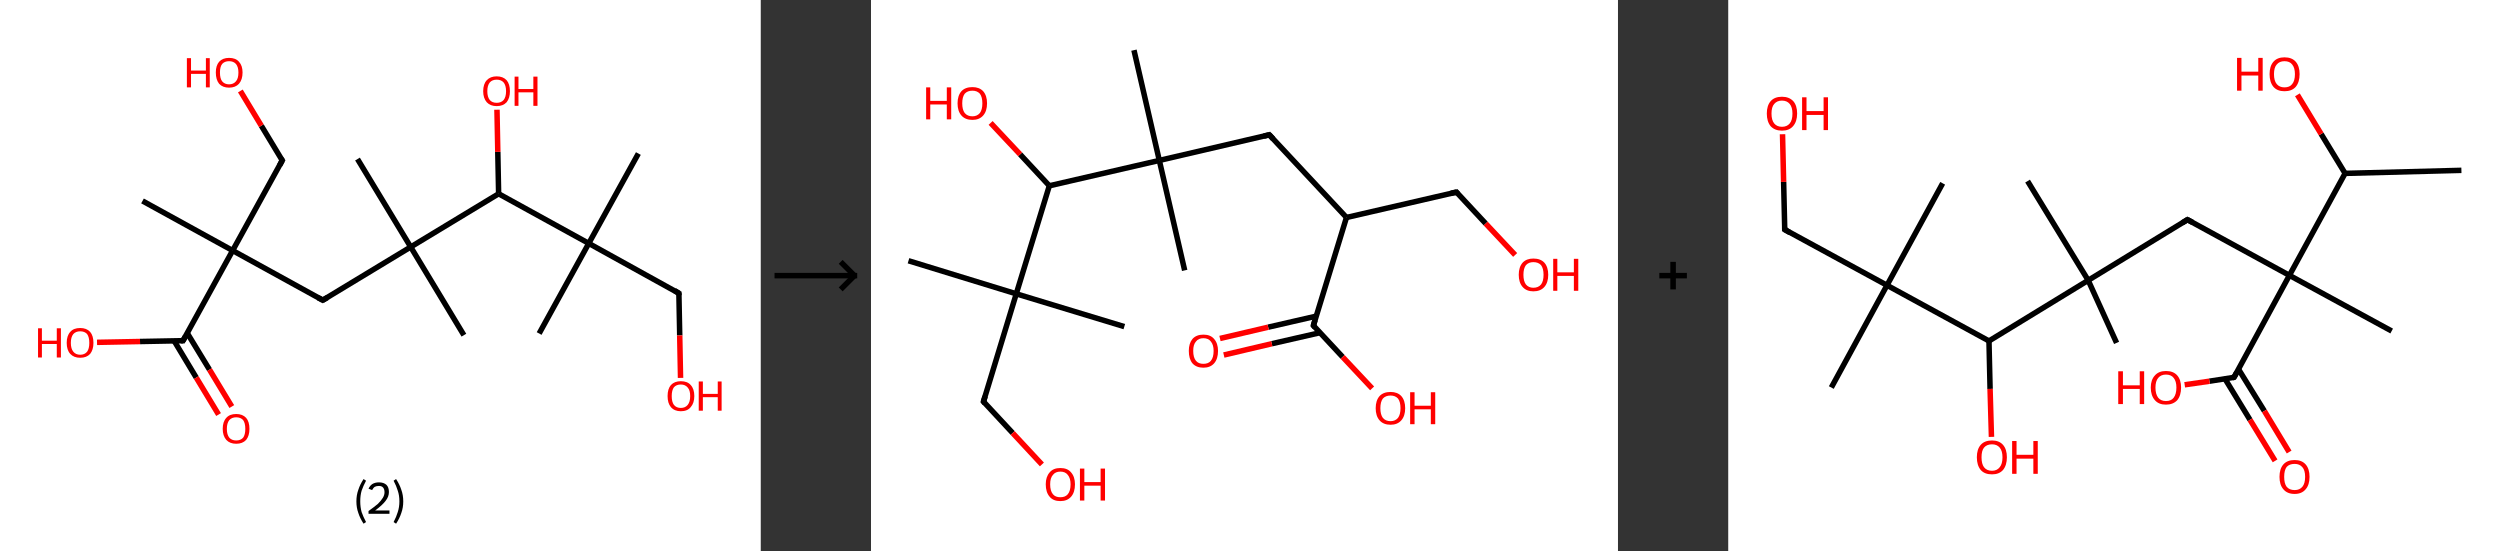 <?xml version='1.0' encoding='ASCII' standalone='yes'?>
<svg xmlns="http://www.w3.org/2000/svg" xmlns:xlink="http://www.w3.org/1999/xlink" version="1.1" width="907.0px" viewBox="0 0 907.0 200.0" height="200.0px">
  <rect x="0" y="0" width="907.0" height="200.0" fill="#333333" stroke="none"/>
  <g>
    <g transform="translate(0, 0) scale(1 1) "><!-- END OF HEADER -->
<rect style="opacity:1.0;fill:#FFFFFF;stroke:none" width="276.0" height="200.0" x="0.0" y="0.0"> </rect>
<path class="bond-0 atom-0 atom-1" d="M 51.7,72.9 L 84.4,90.9" style="fill:none;fill-rule:evenodd;stroke:#000000;stroke-width:2.0px;stroke-linecap:butt;stroke-linejoin:miter;stroke-opacity:1"/>
<path class="bond-1 atom-1 atom-2" d="M 84.4,90.9 L 102.4,58.2" style="fill:none;fill-rule:evenodd;stroke:#000000;stroke-width:2.0px;stroke-linecap:butt;stroke-linejoin:miter;stroke-opacity:1"/>
<path class="bond-2 atom-2 atom-3" d="M 102.4,58.2 L 94.8,45.6" style="fill:none;fill-rule:evenodd;stroke:#000000;stroke-width:2.0px;stroke-linecap:butt;stroke-linejoin:miter;stroke-opacity:1"/>
<path class="bond-2 atom-2 atom-3" d="M 94.8,45.6 L 87.2,33.0" style="fill:none;fill-rule:evenodd;stroke:#FF0000;stroke-width:2.0px;stroke-linecap:butt;stroke-linejoin:miter;stroke-opacity:1"/>
<path class="bond-3 atom-1 atom-4" d="M 84.4,90.9 L 117.1,108.9" style="fill:none;fill-rule:evenodd;stroke:#000000;stroke-width:2.0px;stroke-linecap:butt;stroke-linejoin:miter;stroke-opacity:1"/>
<path class="bond-4 atom-4 atom-5" d="M 117.1,108.9 L 149.0,89.6" style="fill:none;fill-rule:evenodd;stroke:#000000;stroke-width:2.0px;stroke-linecap:butt;stroke-linejoin:miter;stroke-opacity:1"/>
<path class="bond-5 atom-5 atom-6" d="M 149.0,89.6 L 129.7,57.7" style="fill:none;fill-rule:evenodd;stroke:#000000;stroke-width:2.0px;stroke-linecap:butt;stroke-linejoin:miter;stroke-opacity:1"/>
<path class="bond-6 atom-5 atom-7" d="M 149.0,89.6 L 168.3,121.6" style="fill:none;fill-rule:evenodd;stroke:#000000;stroke-width:2.0px;stroke-linecap:butt;stroke-linejoin:miter;stroke-opacity:1"/>
<path class="bond-7 atom-5 atom-8" d="M 149.0,89.6 L 180.9,70.3" style="fill:none;fill-rule:evenodd;stroke:#000000;stroke-width:2.0px;stroke-linecap:butt;stroke-linejoin:miter;stroke-opacity:1"/>
<path class="bond-8 atom-8 atom-9" d="M 180.9,70.3 L 180.6,55.1" style="fill:none;fill-rule:evenodd;stroke:#000000;stroke-width:2.0px;stroke-linecap:butt;stroke-linejoin:miter;stroke-opacity:1"/>
<path class="bond-8 atom-8 atom-9" d="M 180.6,55.1 L 180.3,39.8" style="fill:none;fill-rule:evenodd;stroke:#FF0000;stroke-width:2.0px;stroke-linecap:butt;stroke-linejoin:miter;stroke-opacity:1"/>
<path class="bond-9 atom-8 atom-10" d="M 180.9,70.3 L 213.6,88.3" style="fill:none;fill-rule:evenodd;stroke:#000000;stroke-width:2.0px;stroke-linecap:butt;stroke-linejoin:miter;stroke-opacity:1"/>
<path class="bond-10 atom-10 atom-11" d="M 213.6,88.3 L 231.6,55.7" style="fill:none;fill-rule:evenodd;stroke:#000000;stroke-width:2.0px;stroke-linecap:butt;stroke-linejoin:miter;stroke-opacity:1"/>
<path class="bond-11 atom-10 atom-12" d="M 213.6,88.3 L 195.6,121.0" style="fill:none;fill-rule:evenodd;stroke:#000000;stroke-width:2.0px;stroke-linecap:butt;stroke-linejoin:miter;stroke-opacity:1"/>
<path class="bond-12 atom-10 atom-13" d="M 213.6,88.3 L 246.3,106.4" style="fill:none;fill-rule:evenodd;stroke:#000000;stroke-width:2.0px;stroke-linecap:butt;stroke-linejoin:miter;stroke-opacity:1"/>
<path class="bond-13 atom-13 atom-14" d="M 246.3,106.4 L 246.6,121.7" style="fill:none;fill-rule:evenodd;stroke:#000000;stroke-width:2.0px;stroke-linecap:butt;stroke-linejoin:miter;stroke-opacity:1"/>
<path class="bond-13 atom-13 atom-14" d="M 246.6,121.7 L 246.9,137.1" style="fill:none;fill-rule:evenodd;stroke:#FF0000;stroke-width:2.0px;stroke-linecap:butt;stroke-linejoin:miter;stroke-opacity:1"/>
<path class="bond-14 atom-1 atom-15" d="M 84.4,90.9 L 66.4,123.6" style="fill:none;fill-rule:evenodd;stroke:#000000;stroke-width:2.0px;stroke-linecap:butt;stroke-linejoin:miter;stroke-opacity:1"/>
<path class="bond-15 atom-15 atom-16" d="M 63.2,123.7 L 71.2,137.0" style="fill:none;fill-rule:evenodd;stroke:#000000;stroke-width:2.0px;stroke-linecap:butt;stroke-linejoin:miter;stroke-opacity:1"/>
<path class="bond-15 atom-15 atom-16" d="M 71.2,137.0 L 79.3,150.4" style="fill:none;fill-rule:evenodd;stroke:#FF0000;stroke-width:2.0px;stroke-linecap:butt;stroke-linejoin:miter;stroke-opacity:1"/>
<path class="bond-15 atom-15 atom-16" d="M 67.9,120.8 L 76.0,134.1" style="fill:none;fill-rule:evenodd;stroke:#000000;stroke-width:2.0px;stroke-linecap:butt;stroke-linejoin:miter;stroke-opacity:1"/>
<path class="bond-15 atom-15 atom-16" d="M 76.0,134.1 L 84.1,147.5" style="fill:none;fill-rule:evenodd;stroke:#FF0000;stroke-width:2.0px;stroke-linecap:butt;stroke-linejoin:miter;stroke-opacity:1"/>
<path class="bond-16 atom-15 atom-17" d="M 66.4,123.6 L 50.8,123.9" style="fill:none;fill-rule:evenodd;stroke:#000000;stroke-width:2.0px;stroke-linecap:butt;stroke-linejoin:miter;stroke-opacity:1"/>
<path class="bond-16 atom-15 atom-17" d="M 50.8,123.9 L 35.2,124.2" style="fill:none;fill-rule:evenodd;stroke:#FF0000;stroke-width:2.0px;stroke-linecap:butt;stroke-linejoin:miter;stroke-opacity:1"/>
<path d="M 101.5,59.9 L 102.4,58.2 L 102.0,57.6" style="fill:none;stroke:#000000;stroke-width:2.0px;stroke-linecap:butt;stroke-linejoin:miter;stroke-opacity:1;"/>
<path d="M 115.4,108.0 L 117.1,108.9 L 118.7,108.0" style="fill:none;stroke:#000000;stroke-width:2.0px;stroke-linecap:butt;stroke-linejoin:miter;stroke-opacity:1;"/>
<path d="M 244.7,105.4 L 246.3,106.4 L 246.3,107.1" style="fill:none;stroke:#000000;stroke-width:2.0px;stroke-linecap:butt;stroke-linejoin:miter;stroke-opacity:1;"/>
<path d="M 67.3,122.0 L 66.4,123.6 L 65.6,123.6" style="fill:none;stroke:#000000;stroke-width:2.0px;stroke-linecap:butt;stroke-linejoin:miter;stroke-opacity:1;"/>
<path class="atom-3" d="M 67.8 21.1 L 69.3 21.1 L 69.3 25.6 L 74.7 25.6 L 74.7 21.1 L 76.1 21.1 L 76.1 31.7 L 74.7 31.7 L 74.7 26.8 L 69.3 26.8 L 69.3 31.7 L 67.8 31.7 L 67.8 21.1 " fill="#FF0000"/>
<path class="atom-3" d="M 78.3 26.3 Q 78.3 23.8, 79.5 22.4 Q 80.8 21.0, 83.1 21.0 Q 85.5 21.0, 86.7 22.4 Q 88.0 23.8, 88.0 26.3 Q 88.0 28.9, 86.7 30.4 Q 85.4 31.8, 83.1 31.8 Q 80.8 31.8, 79.5 30.4 Q 78.3 28.9, 78.3 26.3 M 83.1 30.6 Q 84.7 30.6, 85.6 29.5 Q 86.5 28.5, 86.5 26.3 Q 86.5 24.3, 85.6 23.2 Q 84.7 22.2, 83.1 22.2 Q 81.5 22.2, 80.6 23.2 Q 79.8 24.2, 79.8 26.3 Q 79.8 28.5, 80.6 29.5 Q 81.5 30.6, 83.1 30.6 " fill="#FF0000"/>
<path class="atom-9" d="M 175.3 33.1 Q 175.3 30.5, 176.6 29.1 Q 177.9 27.7, 180.2 27.7 Q 182.5 27.7, 183.8 29.1 Q 185.0 30.5, 185.0 33.1 Q 185.0 35.6, 183.8 37.1 Q 182.5 38.5, 180.2 38.5 Q 177.9 38.5, 176.6 37.1 Q 175.3 35.6, 175.3 33.1 M 180.2 37.3 Q 181.8 37.3, 182.7 36.3 Q 183.6 35.2, 183.6 33.1 Q 183.6 31.0, 182.7 29.9 Q 181.8 28.9, 180.2 28.9 Q 178.6 28.9, 177.7 29.9 Q 176.8 31.0, 176.8 33.1 Q 176.8 35.2, 177.7 36.3 Q 178.6 37.3, 180.2 37.3 " fill="#FF0000"/>
<path class="atom-9" d="M 186.7 27.8 L 188.1 27.8 L 188.1 32.3 L 193.5 32.3 L 193.5 27.8 L 195.0 27.8 L 195.0 38.4 L 193.5 38.4 L 193.5 33.5 L 188.1 33.5 L 188.1 38.4 L 186.7 38.4 L 186.7 27.8 " fill="#FF0000"/>
<path class="atom-14" d="M 242.2 143.7 Q 242.2 141.1, 243.4 139.7 Q 244.7 138.3, 247.0 138.3 Q 249.4 138.3, 250.6 139.7 Q 251.9 141.1, 251.9 143.7 Q 251.9 146.2, 250.6 147.7 Q 249.4 149.2, 247.0 149.2 Q 244.7 149.2, 243.4 147.7 Q 242.2 146.3, 242.2 143.7 M 247.0 148.0 Q 248.6 148.0, 249.5 146.9 Q 250.4 145.8, 250.4 143.7 Q 250.4 141.6, 249.5 140.6 Q 248.6 139.5, 247.0 139.5 Q 245.4 139.5, 244.5 140.5 Q 243.7 141.6, 243.7 143.7 Q 243.7 145.8, 244.5 146.9 Q 245.4 148.0, 247.0 148.0 " fill="#FF0000"/>
<path class="atom-14" d="M 253.5 138.4 L 255.0 138.4 L 255.0 142.9 L 260.4 142.9 L 260.4 138.4 L 261.8 138.4 L 261.8 149.0 L 260.4 149.0 L 260.4 144.1 L 255.0 144.1 L 255.0 149.0 L 253.5 149.0 L 253.5 138.4 " fill="#FF0000"/>
<path class="atom-16" d="M 80.8 155.6 Q 80.8 153.0, 82.1 151.6 Q 83.3 150.2, 85.7 150.2 Q 88.0 150.2, 89.3 151.6 Q 90.5 153.0, 90.5 155.6 Q 90.5 158.1, 89.3 159.6 Q 88.0 161.0, 85.7 161.0 Q 83.4 161.0, 82.1 159.6 Q 80.8 158.1, 80.8 155.6 M 85.7 159.8 Q 87.3 159.8, 88.2 158.8 Q 89.0 157.7, 89.0 155.6 Q 89.0 153.5, 88.2 152.4 Q 87.3 151.4, 85.7 151.4 Q 84.1 151.4, 83.2 152.4 Q 82.3 153.5, 82.3 155.6 Q 82.3 157.7, 83.2 158.8 Q 84.1 159.8, 85.7 159.8 " fill="#FF0000"/>
<path class="atom-17" d="M 13.8 119.1 L 15.2 119.1 L 15.2 123.6 L 20.6 123.6 L 20.6 119.1 L 22.1 119.1 L 22.1 129.7 L 20.6 129.7 L 20.6 124.8 L 15.2 124.8 L 15.2 129.7 L 13.8 129.7 L 13.8 119.1 " fill="#FF0000"/>
<path class="atom-17" d="M 24.2 124.4 Q 24.2 121.8, 25.5 120.4 Q 26.7 119.0, 29.1 119.0 Q 31.4 119.0, 32.7 120.4 Q 33.9 121.8, 33.9 124.4 Q 33.9 126.9, 32.7 128.4 Q 31.4 129.8, 29.1 129.8 Q 26.8 129.8, 25.5 128.4 Q 24.2 127.0, 24.2 124.4 M 29.1 128.7 Q 30.7 128.7, 31.6 127.6 Q 32.4 126.5, 32.4 124.4 Q 32.4 122.3, 31.6 121.2 Q 30.7 120.2, 29.1 120.2 Q 27.5 120.2, 26.6 121.2 Q 25.7 122.3, 25.7 124.4 Q 25.7 126.5, 26.6 127.6 Q 27.5 128.7, 29.1 128.7 " fill="#FF0000"/>
<path class="legend" d="M 129.3 181.9 Q 129.3 179.6, 130.0 177.7 Q 130.6 175.8, 131.9 173.8 L 132.8 174.4 Q 131.8 176.3, 131.2 178.0 Q 130.7 179.7, 130.7 181.9 Q 130.7 184.0, 131.2 185.8 Q 131.8 187.5, 132.8 189.4 L 131.9 190.0 Q 130.6 188.0, 130.0 186.1 Q 129.3 184.2, 129.3 181.9 " fill="#000000"/>
<path class="legend" d="M 133.7 177.3 Q 134.2 176.2, 135.1 175.6 Q 136.1 175.0, 137.5 175.0 Q 139.2 175.0, 140.2 175.9 Q 141.1 176.8, 141.1 178.5 Q 141.1 180.2, 139.9 181.7 Q 138.7 183.3, 136.1 185.2 L 141.3 185.2 L 141.3 186.4 L 133.7 186.4 L 133.7 185.4 Q 135.8 183.9, 137.1 182.8 Q 138.3 181.6, 138.9 180.6 Q 139.5 179.6, 139.5 178.6 Q 139.5 177.5, 139.0 176.9 Q 138.5 176.3, 137.5 176.3 Q 136.6 176.3, 136.0 176.6 Q 135.4 177.0, 135.0 177.8 L 133.7 177.3 " fill="#000000"/>
<path class="legend" d="M 146.3 181.9 Q 146.3 184.2, 145.6 186.1 Q 145.0 188.0, 143.7 190.0 L 142.8 189.4 Q 143.8 187.5, 144.3 185.8 Q 144.9 184.0, 144.9 181.9 Q 144.9 179.7, 144.3 178.0 Q 143.8 176.3, 142.8 174.4 L 143.7 173.8 Q 145.0 175.8, 145.6 177.7 Q 146.3 179.6, 146.3 181.9 " fill="#000000"/>
</g>
    <g transform="translate(276.0, 0) scale(1 1) "><line x1="5" y1="100" x2="35" y2="100" style="stroke:rgb(0,0,0);stroke-width:2"/>
  <line x1="34" y1="100" x2="29" y2="95" style="stroke:rgb(0,0,0);stroke-width:2"/>
  <line x1="34" y1="100" x2="29" y2="105" style="stroke:rgb(0,0,0);stroke-width:2"/>
</g>
    <g transform="translate(316.0, 0) scale(1 1) "><!-- END OF HEADER -->
<rect style="opacity:1.0;fill:#FFFFFF;stroke:none" width="271.0" height="200.0" x="0.0" y="0.0"> </rect>
<path class="bond-0 atom-0 atom-1" d="M 13.6,94.6 L 52.7,106.6" style="fill:none;fill-rule:evenodd;stroke:#000000;stroke-width:2.0px;stroke-linecap:butt;stroke-linejoin:miter;stroke-opacity:1"/>
<path class="bond-1 atom-1 atom-2" d="M 52.7,106.6 L 91.9,118.5" style="fill:none;fill-rule:evenodd;stroke:#000000;stroke-width:2.0px;stroke-linecap:butt;stroke-linejoin:miter;stroke-opacity:1"/>
<path class="bond-2 atom-1 atom-3" d="M 52.7,106.6 L 40.8,145.7" style="fill:none;fill-rule:evenodd;stroke:#000000;stroke-width:2.0px;stroke-linecap:butt;stroke-linejoin:miter;stroke-opacity:1"/>
<path class="bond-3 atom-3 atom-4" d="M 40.8,145.7 L 51.4,157.1" style="fill:none;fill-rule:evenodd;stroke:#000000;stroke-width:2.0px;stroke-linecap:butt;stroke-linejoin:miter;stroke-opacity:1"/>
<path class="bond-3 atom-3 atom-4" d="M 51.4,157.1 L 62.0,168.5" style="fill:none;fill-rule:evenodd;stroke:#FF0000;stroke-width:2.0px;stroke-linecap:butt;stroke-linejoin:miter;stroke-opacity:1"/>
<path class="bond-4 atom-1 atom-5" d="M 52.7,106.6 L 64.7,67.4" style="fill:none;fill-rule:evenodd;stroke:#000000;stroke-width:2.0px;stroke-linecap:butt;stroke-linejoin:miter;stroke-opacity:1"/>
<path class="bond-5 atom-5 atom-6" d="M 64.7,67.4 L 54.1,56.0" style="fill:none;fill-rule:evenodd;stroke:#000000;stroke-width:2.0px;stroke-linecap:butt;stroke-linejoin:miter;stroke-opacity:1"/>
<path class="bond-5 atom-5 atom-6" d="M 54.1,56.0 L 43.4,44.6" style="fill:none;fill-rule:evenodd;stroke:#FF0000;stroke-width:2.0px;stroke-linecap:butt;stroke-linejoin:miter;stroke-opacity:1"/>
<path class="bond-6 atom-5 atom-7" d="M 64.7,67.4 L 104.6,58.2" style="fill:none;fill-rule:evenodd;stroke:#000000;stroke-width:2.0px;stroke-linecap:butt;stroke-linejoin:miter;stroke-opacity:1"/>
<path class="bond-7 atom-7 atom-8" d="M 104.6,58.2 L 95.4,18.2" style="fill:none;fill-rule:evenodd;stroke:#000000;stroke-width:2.0px;stroke-linecap:butt;stroke-linejoin:miter;stroke-opacity:1"/>
<path class="bond-8 atom-7 atom-9" d="M 104.6,58.2 L 113.8,98.1" style="fill:none;fill-rule:evenodd;stroke:#000000;stroke-width:2.0px;stroke-linecap:butt;stroke-linejoin:miter;stroke-opacity:1"/>
<path class="bond-9 atom-7 atom-10" d="M 104.6,58.2 L 144.5,48.9" style="fill:none;fill-rule:evenodd;stroke:#000000;stroke-width:2.0px;stroke-linecap:butt;stroke-linejoin:miter;stroke-opacity:1"/>
<path class="bond-10 atom-10 atom-11" d="M 144.5,48.9 L 172.5,78.9" style="fill:none;fill-rule:evenodd;stroke:#000000;stroke-width:2.0px;stroke-linecap:butt;stroke-linejoin:miter;stroke-opacity:1"/>
<path class="bond-11 atom-11 atom-12" d="M 172.5,78.9 L 212.4,69.7" style="fill:none;fill-rule:evenodd;stroke:#000000;stroke-width:2.0px;stroke-linecap:butt;stroke-linejoin:miter;stroke-opacity:1"/>
<path class="bond-12 atom-12 atom-13" d="M 212.4,69.7 L 223.0,81.1" style="fill:none;fill-rule:evenodd;stroke:#000000;stroke-width:2.0px;stroke-linecap:butt;stroke-linejoin:miter;stroke-opacity:1"/>
<path class="bond-12 atom-12 atom-13" d="M 223.0,81.1 L 233.7,92.5" style="fill:none;fill-rule:evenodd;stroke:#FF0000;stroke-width:2.0px;stroke-linecap:butt;stroke-linejoin:miter;stroke-opacity:1"/>
<path class="bond-13 atom-11 atom-14" d="M 172.5,78.9 L 160.5,118.1" style="fill:none;fill-rule:evenodd;stroke:#000000;stroke-width:2.0px;stroke-linecap:butt;stroke-linejoin:miter;stroke-opacity:1"/>
<path class="bond-14 atom-14 atom-15" d="M 161.5,114.7 L 144.1,118.7" style="fill:none;fill-rule:evenodd;stroke:#000000;stroke-width:2.0px;stroke-linecap:butt;stroke-linejoin:miter;stroke-opacity:1"/>
<path class="bond-14 atom-14 atom-15" d="M 144.1,118.7 L 126.6,122.8" style="fill:none;fill-rule:evenodd;stroke:#FF0000;stroke-width:2.0px;stroke-linecap:butt;stroke-linejoin:miter;stroke-opacity:1"/>
<path class="bond-14 atom-14 atom-15" d="M 162.9,120.7 L 145.4,124.7" style="fill:none;fill-rule:evenodd;stroke:#000000;stroke-width:2.0px;stroke-linecap:butt;stroke-linejoin:miter;stroke-opacity:1"/>
<path class="bond-14 atom-14 atom-15" d="M 145.4,124.7 L 128.0,128.8" style="fill:none;fill-rule:evenodd;stroke:#FF0000;stroke-width:2.0px;stroke-linecap:butt;stroke-linejoin:miter;stroke-opacity:1"/>
<path class="bond-15 atom-14 atom-16" d="M 160.5,118.1 L 171.1,129.5" style="fill:none;fill-rule:evenodd;stroke:#000000;stroke-width:2.0px;stroke-linecap:butt;stroke-linejoin:miter;stroke-opacity:1"/>
<path class="bond-15 atom-14 atom-16" d="M 171.1,129.5 L 181.8,140.9" style="fill:none;fill-rule:evenodd;stroke:#FF0000;stroke-width:2.0px;stroke-linecap:butt;stroke-linejoin:miter;stroke-opacity:1"/>
<path d="M 41.4,143.8 L 40.8,145.7 L 41.3,146.3" style="fill:none;stroke:#000000;stroke-width:2.0px;stroke-linecap:butt;stroke-linejoin:miter;stroke-opacity:1;"/>
<path d="M 142.5,49.4 L 144.5,48.9 L 145.9,50.4" style="fill:none;stroke:#000000;stroke-width:2.0px;stroke-linecap:butt;stroke-linejoin:miter;stroke-opacity:1;"/>
<path d="M 210.4,70.1 L 212.4,69.7 L 212.9,70.3" style="fill:none;stroke:#000000;stroke-width:2.0px;stroke-linecap:butt;stroke-linejoin:miter;stroke-opacity:1;"/>
<path d="M 161.1,116.1 L 160.5,118.1 L 161.0,118.7" style="fill:none;stroke:#000000;stroke-width:2.0px;stroke-linecap:butt;stroke-linejoin:miter;stroke-opacity:1;"/>
<path class="atom-4" d="M 63.4 175.7 Q 63.4 173.0, 64.8 171.4 Q 66.1 169.8, 68.7 169.8 Q 71.3 169.8, 72.6 171.4 Q 74.0 173.0, 74.0 175.7 Q 74.0 178.6, 72.6 180.2 Q 71.2 181.8, 68.7 181.8 Q 66.1 181.8, 64.8 180.2 Q 63.4 178.6, 63.4 175.7 M 68.7 180.4 Q 70.5 180.4, 71.4 179.3 Q 72.4 178.1, 72.4 175.7 Q 72.4 173.5, 71.4 172.3 Q 70.5 171.1, 68.7 171.1 Q 66.9 171.1, 66.0 172.3 Q 65.0 173.4, 65.0 175.7 Q 65.0 178.1, 66.0 179.3 Q 66.9 180.4, 68.7 180.4 " fill="#FF0000"/>
<path class="atom-4" d="M 75.8 170.0 L 77.4 170.0 L 77.4 174.9 L 83.3 174.9 L 83.3 170.0 L 84.9 170.0 L 84.9 181.6 L 83.3 181.6 L 83.3 176.2 L 77.4 176.2 L 77.4 181.6 L 75.8 181.6 L 75.8 170.0 " fill="#FF0000"/>
<path class="atom-6" d="M 20.0 31.7 L 21.5 31.7 L 21.5 36.6 L 27.5 36.6 L 27.5 31.7 L 29.1 31.7 L 29.1 43.3 L 27.5 43.3 L 27.5 37.9 L 21.5 37.9 L 21.5 43.3 L 20.0 43.3 L 20.0 31.7 " fill="#FF0000"/>
<path class="atom-6" d="M 31.4 37.5 Q 31.4 34.7, 32.8 33.1 Q 34.2 31.6, 36.8 31.6 Q 39.3 31.6, 40.7 33.1 Q 42.1 34.7, 42.1 37.5 Q 42.1 40.3, 40.7 41.9 Q 39.3 43.5, 36.8 43.5 Q 34.2 43.5, 32.8 41.9 Q 31.4 40.3, 31.4 37.5 M 36.8 42.2 Q 38.5 42.2, 39.5 41.0 Q 40.4 39.8, 40.4 37.5 Q 40.4 35.2, 39.5 34.0 Q 38.5 32.9, 36.8 32.9 Q 35.0 32.9, 34.0 34.0 Q 33.1 35.2, 33.1 37.5 Q 33.1 39.8, 34.0 41.0 Q 35.0 42.2, 36.8 42.2 " fill="#FF0000"/>
<path class="atom-13" d="M 235.0 99.7 Q 235.0 96.9, 236.4 95.3 Q 237.8 93.8, 240.3 93.8 Q 242.9 93.8, 244.3 95.3 Q 245.7 96.9, 245.7 99.7 Q 245.7 102.5, 244.3 104.1 Q 242.9 105.7, 240.3 105.7 Q 237.8 105.7, 236.4 104.1 Q 235.0 102.5, 235.0 99.7 M 240.3 104.4 Q 242.1 104.4, 243.1 103.2 Q 244.0 102.0, 244.0 99.7 Q 244.0 97.4, 243.1 96.2 Q 242.1 95.1, 240.3 95.1 Q 238.6 95.1, 237.6 96.2 Q 236.7 97.4, 236.7 99.7 Q 236.7 102.0, 237.6 103.2 Q 238.6 104.4, 240.3 104.4 " fill="#FF0000"/>
<path class="atom-13" d="M 247.5 93.9 L 249.0 93.9 L 249.0 98.8 L 255.0 98.8 L 255.0 93.9 L 256.6 93.9 L 256.6 105.5 L 255.0 105.5 L 255.0 100.1 L 249.0 100.1 L 249.0 105.5 L 247.5 105.5 L 247.5 93.9 " fill="#FF0000"/>
<path class="atom-15" d="M 115.3 127.3 Q 115.3 124.6, 116.6 123.0 Q 118.0 121.4, 120.6 121.4 Q 123.2 121.4, 124.5 123.0 Q 125.9 124.6, 125.9 127.3 Q 125.9 130.2, 124.5 131.8 Q 123.1 133.4, 120.6 133.4 Q 118.0 133.4, 116.6 131.8 Q 115.3 130.2, 115.3 127.3 M 120.6 132.0 Q 122.4 132.0, 123.3 130.9 Q 124.3 129.7, 124.3 127.3 Q 124.3 125.1, 123.3 123.9 Q 122.4 122.7, 120.6 122.7 Q 118.8 122.7, 117.9 123.9 Q 116.9 125.0, 116.9 127.3 Q 116.9 129.7, 117.9 130.9 Q 118.8 132.0, 120.6 132.0 " fill="#FF0000"/>
<path class="atom-16" d="M 183.1 148.1 Q 183.1 145.3, 184.5 143.7 Q 185.9 142.2, 188.5 142.2 Q 191.0 142.2, 192.4 143.7 Q 193.8 145.3, 193.8 148.1 Q 193.8 150.9, 192.4 152.5 Q 191.0 154.1, 188.5 154.1 Q 185.9 154.1, 184.5 152.5 Q 183.1 150.9, 183.1 148.1 M 188.5 152.8 Q 190.2 152.8, 191.2 151.6 Q 192.1 150.4, 192.1 148.1 Q 192.1 145.8, 191.2 144.6 Q 190.2 143.5, 188.5 143.5 Q 186.7 143.5, 185.7 144.6 Q 184.8 145.8, 184.8 148.1 Q 184.8 150.4, 185.7 151.6 Q 186.7 152.8, 188.5 152.8 " fill="#FF0000"/>
<path class="atom-16" d="M 195.6 142.3 L 197.2 142.3 L 197.2 147.2 L 203.1 147.2 L 203.1 142.3 L 204.7 142.3 L 204.7 153.9 L 203.1 153.9 L 203.1 148.5 L 197.2 148.5 L 197.2 153.9 L 195.6 153.9 L 195.6 142.3 " fill="#FF0000"/>
</g>
    <g transform="translate(587.0, 0) scale(1 1) "><line x1="15" y1="100" x2="25" y2="100" style="stroke:rgb(0,0,0);stroke-width:2"/>
  <line x1="20" y1="95" x2="20" y2="105" style="stroke:rgb(0,0,0);stroke-width:2"/>
</g>
    <g transform="translate(627.0, 0) scale(1 1) "><!-- END OF HEADER -->
<rect style="opacity:1.0;fill:#FFFFFF;stroke:none" width="280.0" height="200.0" x="0.0" y="0.0"> </rect>
<path class="bond-0 atom-0 atom-1" d="M 266.0,61.8 L 223.8,62.9" style="fill:none;fill-rule:evenodd;stroke:#000000;stroke-width:2.0px;stroke-linecap:butt;stroke-linejoin:miter;stroke-opacity:1"/>
<path class="bond-1 atom-1 atom-2" d="M 223.8,62.9 L 215.1,48.6" style="fill:none;fill-rule:evenodd;stroke:#000000;stroke-width:2.0px;stroke-linecap:butt;stroke-linejoin:miter;stroke-opacity:1"/>
<path class="bond-1 atom-1 atom-2" d="M 215.1,48.6 L 206.5,34.4" style="fill:none;fill-rule:evenodd;stroke:#FF0000;stroke-width:2.0px;stroke-linecap:butt;stroke-linejoin:miter;stroke-opacity:1"/>
<path class="bond-2 atom-1 atom-3" d="M 223.8,62.9 L 203.6,99.9" style="fill:none;fill-rule:evenodd;stroke:#000000;stroke-width:2.0px;stroke-linecap:butt;stroke-linejoin:miter;stroke-opacity:1"/>
<path class="bond-3 atom-3 atom-4" d="M 203.6,99.9 L 240.7,120.1" style="fill:none;fill-rule:evenodd;stroke:#000000;stroke-width:2.0px;stroke-linecap:butt;stroke-linejoin:miter;stroke-opacity:1"/>
<path class="bond-4 atom-3 atom-5" d="M 203.6,99.9 L 166.6,79.7" style="fill:none;fill-rule:evenodd;stroke:#000000;stroke-width:2.0px;stroke-linecap:butt;stroke-linejoin:miter;stroke-opacity:1"/>
<path class="bond-5 atom-5 atom-6" d="M 166.6,79.7 L 130.6,101.7" style="fill:none;fill-rule:evenodd;stroke:#000000;stroke-width:2.0px;stroke-linecap:butt;stroke-linejoin:miter;stroke-opacity:1"/>
<path class="bond-6 atom-6 atom-7" d="M 130.6,101.7 L 108.6,65.7" style="fill:none;fill-rule:evenodd;stroke:#000000;stroke-width:2.0px;stroke-linecap:butt;stroke-linejoin:miter;stroke-opacity:1"/>
<path class="bond-7 atom-6 atom-8" d="M 130.6,101.7 L 140.9,124.4" style="fill:none;fill-rule:evenodd;stroke:#000000;stroke-width:2.0px;stroke-linecap:butt;stroke-linejoin:miter;stroke-opacity:1"/>
<path class="bond-8 atom-6 atom-9" d="M 130.6,101.7 L 94.6,123.7" style="fill:none;fill-rule:evenodd;stroke:#000000;stroke-width:2.0px;stroke-linecap:butt;stroke-linejoin:miter;stroke-opacity:1"/>
<path class="bond-9 atom-9 atom-10" d="M 94.6,123.7 L 95.0,141.1" style="fill:none;fill-rule:evenodd;stroke:#000000;stroke-width:2.0px;stroke-linecap:butt;stroke-linejoin:miter;stroke-opacity:1"/>
<path class="bond-9 atom-9 atom-10" d="M 95.0,141.1 L 95.5,158.5" style="fill:none;fill-rule:evenodd;stroke:#FF0000;stroke-width:2.0px;stroke-linecap:butt;stroke-linejoin:miter;stroke-opacity:1"/>
<path class="bond-10 atom-9 atom-11" d="M 94.6,123.7 L 57.6,103.5" style="fill:none;fill-rule:evenodd;stroke:#000000;stroke-width:2.0px;stroke-linecap:butt;stroke-linejoin:miter;stroke-opacity:1"/>
<path class="bond-11 atom-11 atom-12" d="M 57.6,103.5 L 37.4,140.6" style="fill:none;fill-rule:evenodd;stroke:#000000;stroke-width:2.0px;stroke-linecap:butt;stroke-linejoin:miter;stroke-opacity:1"/>
<path class="bond-12 atom-11 atom-13" d="M 57.6,103.5 L 77.8,66.5" style="fill:none;fill-rule:evenodd;stroke:#000000;stroke-width:2.0px;stroke-linecap:butt;stroke-linejoin:miter;stroke-opacity:1"/>
<path class="bond-13 atom-11 atom-14" d="M 57.6,103.5 L 20.5,83.3" style="fill:none;fill-rule:evenodd;stroke:#000000;stroke-width:2.0px;stroke-linecap:butt;stroke-linejoin:miter;stroke-opacity:1"/>
<path class="bond-14 atom-14 atom-15" d="M 20.5,83.3 L 20.1,66.0" style="fill:none;fill-rule:evenodd;stroke:#000000;stroke-width:2.0px;stroke-linecap:butt;stroke-linejoin:miter;stroke-opacity:1"/>
<path class="bond-14 atom-14 atom-15" d="M 20.1,66.0 L 19.7,48.7" style="fill:none;fill-rule:evenodd;stroke:#FF0000;stroke-width:2.0px;stroke-linecap:butt;stroke-linejoin:miter;stroke-opacity:1"/>
<path class="bond-15 atom-3 atom-16" d="M 203.6,99.9 L 183.5,136.9" style="fill:none;fill-rule:evenodd;stroke:#000000;stroke-width:2.0px;stroke-linecap:butt;stroke-linejoin:miter;stroke-opacity:1"/>
<path class="bond-16 atom-16 atom-17" d="M 180.2,137.4 L 189.3,152.3" style="fill:none;fill-rule:evenodd;stroke:#000000;stroke-width:2.0px;stroke-linecap:butt;stroke-linejoin:miter;stroke-opacity:1"/>
<path class="bond-16 atom-16 atom-17" d="M 189.3,152.3 L 198.4,167.2" style="fill:none;fill-rule:evenodd;stroke:#FF0000;stroke-width:2.0px;stroke-linecap:butt;stroke-linejoin:miter;stroke-opacity:1"/>
<path class="bond-16 atom-16 atom-17" d="M 185.1,133.9 L 194.5,149.1" style="fill:none;fill-rule:evenodd;stroke:#000000;stroke-width:2.0px;stroke-linecap:butt;stroke-linejoin:miter;stroke-opacity:1"/>
<path class="bond-16 atom-16 atom-17" d="M 194.5,149.1 L 203.5,164.0" style="fill:none;fill-rule:evenodd;stroke:#FF0000;stroke-width:2.0px;stroke-linecap:butt;stroke-linejoin:miter;stroke-opacity:1"/>
<path class="bond-17 atom-16 atom-18" d="M 183.5,136.9 L 174.6,138.3" style="fill:none;fill-rule:evenodd;stroke:#000000;stroke-width:2.0px;stroke-linecap:butt;stroke-linejoin:miter;stroke-opacity:1"/>
<path class="bond-17 atom-16 atom-18" d="M 174.6,138.3 L 165.6,139.6" style="fill:none;fill-rule:evenodd;stroke:#FF0000;stroke-width:2.0px;stroke-linecap:butt;stroke-linejoin:miter;stroke-opacity:1"/>
<path d="M 168.5,80.7 L 166.6,79.7 L 164.8,80.8" style="fill:none;stroke:#000000;stroke-width:2.0px;stroke-linecap:butt;stroke-linejoin:miter;stroke-opacity:1;"/>
<path d="M 22.4,84.4 L 20.5,83.3 L 20.5,82.5" style="fill:none;stroke:#000000;stroke-width:2.0px;stroke-linecap:butt;stroke-linejoin:miter;stroke-opacity:1;"/>
<path d="M 184.5,135.1 L 183.5,136.9 L 183.0,137.0" style="fill:none;stroke:#000000;stroke-width:2.0px;stroke-linecap:butt;stroke-linejoin:miter;stroke-opacity:1;"/>
<path class="atom-2" d="M 184.6 21.0 L 186.2 21.0 L 186.2 26.0 L 192.3 26.0 L 192.3 21.0 L 193.9 21.0 L 193.9 32.9 L 192.3 32.9 L 192.3 27.4 L 186.2 27.4 L 186.2 32.9 L 184.6 32.9 L 184.6 21.0 " fill="#FF0000"/>
<path class="atom-2" d="M 196.4 26.9 Q 196.4 24.0, 197.8 22.4 Q 199.2 20.8, 201.8 20.8 Q 204.5 20.8, 205.9 22.4 Q 207.3 24.0, 207.3 26.9 Q 207.3 29.8, 205.9 31.5 Q 204.5 33.1, 201.8 33.1 Q 199.2 33.1, 197.8 31.5 Q 196.4 29.8, 196.4 26.9 M 201.8 31.7 Q 203.7 31.7, 204.6 30.5 Q 205.6 29.3, 205.6 26.9 Q 205.6 24.6, 204.6 23.4 Q 203.7 22.2, 201.8 22.2 Q 200.0 22.2, 199.0 23.4 Q 198.0 24.5, 198.0 26.9 Q 198.0 29.3, 199.0 30.5 Q 200.0 31.7, 201.8 31.7 " fill="#FF0000"/>
<path class="atom-10" d="M 90.2 165.9 Q 90.2 163.0, 91.6 161.4 Q 93.0 159.8, 95.7 159.8 Q 98.3 159.8, 99.7 161.4 Q 101.1 163.0, 101.1 165.9 Q 101.1 168.8, 99.7 170.5 Q 98.3 172.1, 95.7 172.1 Q 93.0 172.1, 91.6 170.5 Q 90.2 168.8, 90.2 165.9 M 95.7 170.8 Q 97.5 170.8, 98.5 169.5 Q 99.5 168.3, 99.5 165.9 Q 99.5 163.6, 98.5 162.4 Q 97.5 161.2, 95.7 161.2 Q 93.8 161.2, 92.8 162.4 Q 91.9 163.5, 91.9 165.9 Q 91.9 168.3, 92.8 169.5 Q 93.8 170.8, 95.7 170.8 " fill="#FF0000"/>
<path class="atom-10" d="M 103.0 160.0 L 104.6 160.0 L 104.6 165.0 L 110.7 165.0 L 110.7 160.0 L 112.3 160.0 L 112.3 171.9 L 110.7 171.9 L 110.7 166.4 L 104.6 166.4 L 104.6 171.9 L 103.0 171.9 L 103.0 160.0 " fill="#FF0000"/>
<path class="atom-15" d="M 14.0 41.2 Q 14.0 38.3, 15.4 36.7 Q 16.8 35.1, 19.5 35.1 Q 22.1 35.1, 23.6 36.7 Q 25.0 38.3, 25.0 41.2 Q 25.0 44.1, 23.5 45.8 Q 22.1 47.4, 19.5 47.4 Q 16.9 47.4, 15.4 45.8 Q 14.0 44.1, 14.0 41.2 M 19.5 46.0 Q 21.3 46.0, 22.3 44.8 Q 23.3 43.6, 23.3 41.2 Q 23.3 38.9, 22.3 37.7 Q 21.3 36.5, 19.5 36.5 Q 17.7 36.5, 16.7 37.7 Q 15.7 38.8, 15.7 41.2 Q 15.7 43.6, 16.7 44.8 Q 17.7 46.0, 19.5 46.0 " fill="#FF0000"/>
<path class="atom-15" d="M 26.8 35.3 L 28.4 35.3 L 28.4 40.3 L 34.6 40.3 L 34.6 35.3 L 36.2 35.3 L 36.2 47.2 L 34.6 47.2 L 34.6 41.7 L 28.4 41.7 L 28.4 47.2 L 26.8 47.2 L 26.8 35.3 " fill="#FF0000"/>
<path class="atom-17" d="M 200.0 173.0 Q 200.0 170.1, 201.4 168.5 Q 202.8 166.9, 205.5 166.9 Q 208.1 166.9, 209.5 168.5 Q 210.9 170.1, 210.9 173.0 Q 210.9 175.9, 209.5 177.5 Q 208.1 179.2, 205.5 179.2 Q 202.8 179.2, 201.4 177.5 Q 200.0 175.9, 200.0 173.0 M 205.5 177.8 Q 207.3 177.8, 208.3 176.6 Q 209.3 175.4, 209.3 173.0 Q 209.3 170.6, 208.3 169.5 Q 207.3 168.3, 205.5 168.3 Q 203.6 168.3, 202.6 169.4 Q 201.7 170.6, 201.7 173.0 Q 201.7 175.4, 202.6 176.6 Q 203.6 177.8, 205.5 177.8 " fill="#FF0000"/>
<path class="atom-18" d="M 141.5 134.7 L 143.2 134.7 L 143.2 139.8 L 149.3 139.8 L 149.3 134.7 L 150.9 134.7 L 150.9 146.6 L 149.3 146.6 L 149.3 141.1 L 143.2 141.1 L 143.2 146.6 L 141.5 146.6 L 141.5 134.7 " fill="#FF0000"/>
<path class="atom-18" d="M 153.3 140.6 Q 153.3 137.8, 154.8 136.2 Q 156.2 134.6, 158.8 134.6 Q 161.5 134.6, 162.9 136.2 Q 164.3 137.8, 164.3 140.6 Q 164.3 143.5, 162.9 145.2 Q 161.4 146.8, 158.8 146.8 Q 156.2 146.8, 154.8 145.2 Q 153.3 143.5, 153.3 140.6 M 158.8 145.5 Q 160.7 145.5, 161.6 144.3 Q 162.6 143.0, 162.6 140.6 Q 162.6 138.3, 161.6 137.1 Q 160.7 135.9, 158.8 135.9 Q 157.0 135.9, 156.0 137.1 Q 155.0 138.3, 155.0 140.6 Q 155.0 143.0, 156.0 144.3 Q 157.0 145.5, 158.8 145.5 " fill="#FF0000"/>
</g>
  </g>
</svg>
